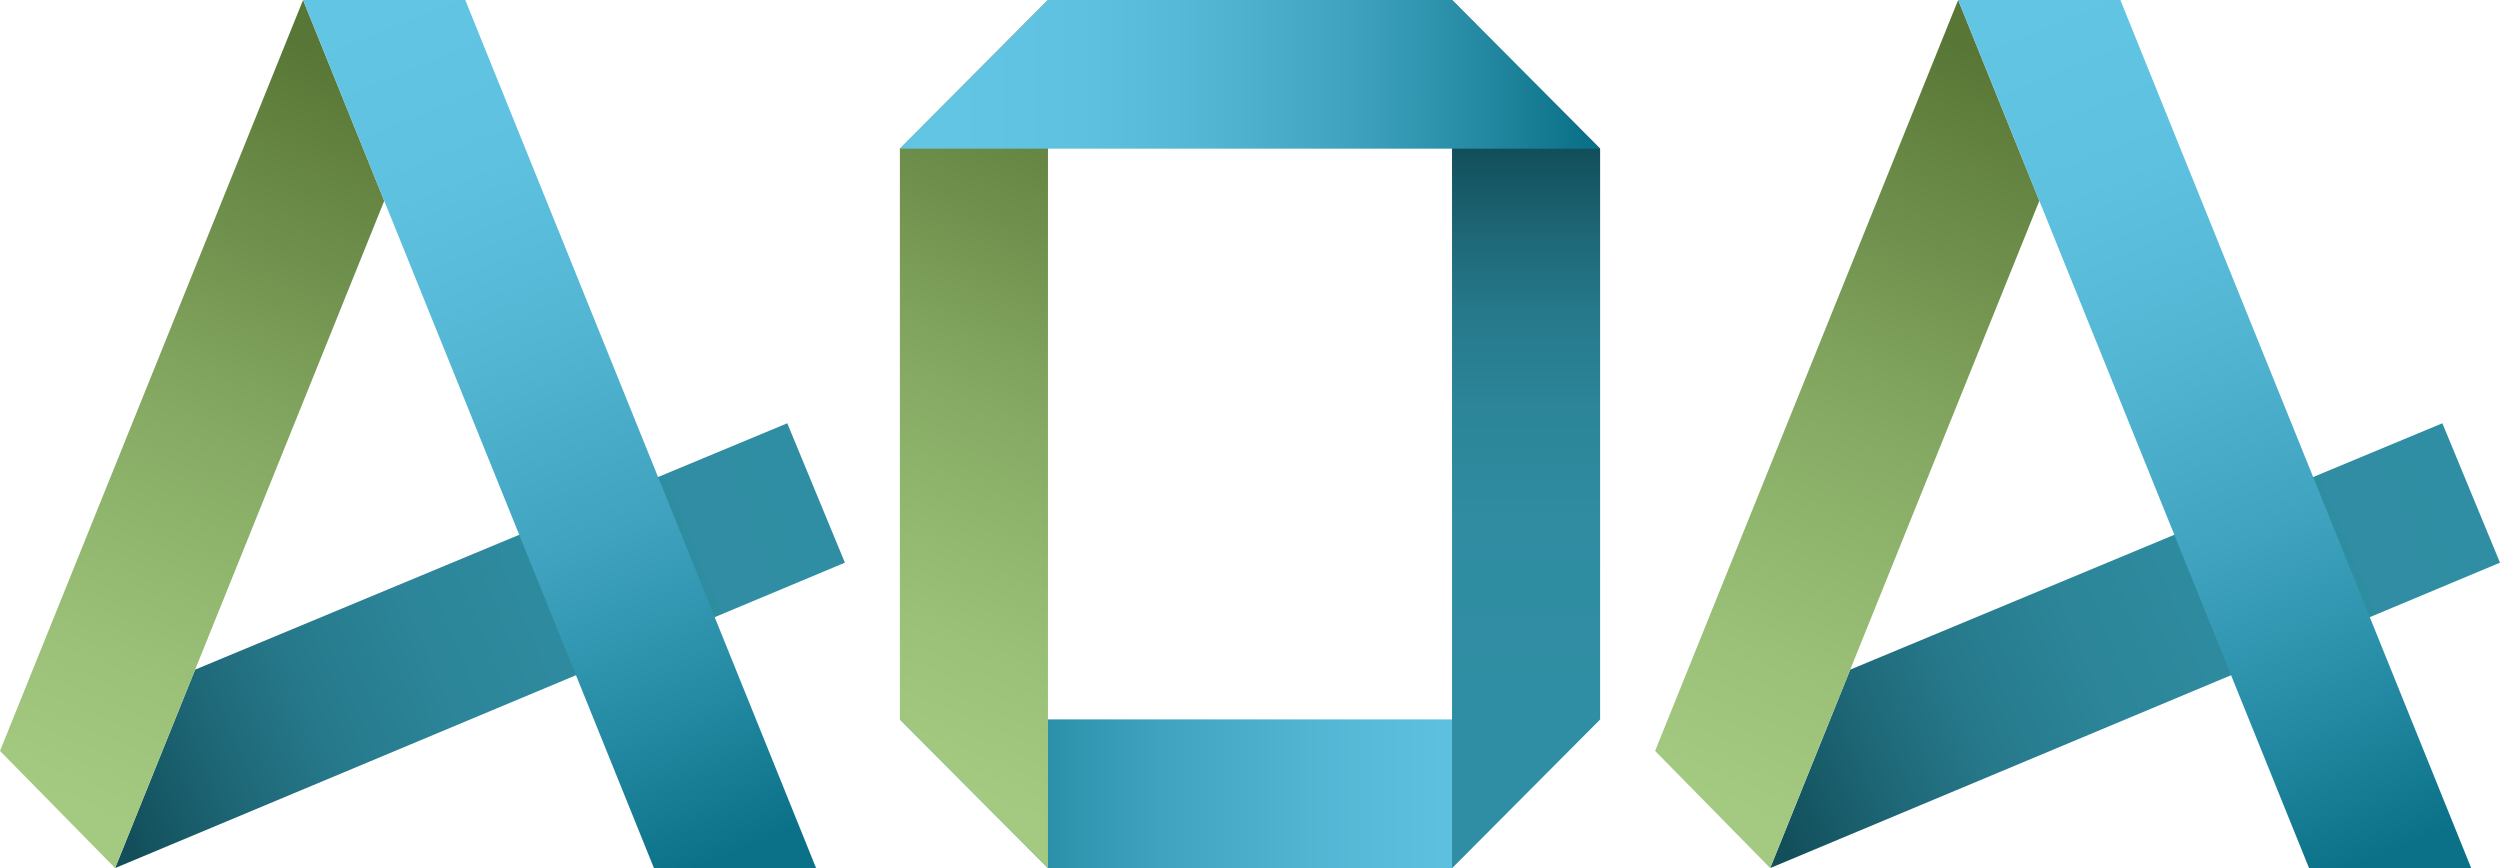 <svg id="error404" xmlns="http://www.w3.org/2000/svg" xmlns:xlink="http://www.w3.org/1999/xlink" viewBox="0 0 432 150"><defs><style>.error404-1{fill:url(#lg-error404)}.error404-2{fill:url(#lg-error404-2)}.error404-3{fill:url(#lg-error404-3)}.error404-4{fill:url(#lg-error404-4)}.error404-5{fill:url(#lg-error404-5)}.error404-6{fill:url(#lg-error404-6)}.error404-7{fill:url(#lg-error404-7)}.error404-8{fill:url(#lg-error404-8)}.error404-9{fill:url(#lg-error404-9)}.error404-10{fill:url(#lg-error404-10)}</style><linearGradient id="lg-error404" x1="140.5" y1="85.58" x2="18.79" y2="136.17" gradientUnits="userSpaceOnUse"><stop offset="0" stop-color="#308ea4" /><stop offset="0.34" stop-color="#2f8ca1" /><stop offset="0.54" stop-color="#2c8599" /><stop offset="0.71" stop-color="#26798b" /><stop offset="0.85" stop-color="#1e6777" /><stop offset="0.99" stop-color="#13515d" /><stop offset="1" stop-color="#124f5a" /></linearGradient><linearGradient id="lg-error404-2" x1="9.51" y1="137.68" x2="62.84" y2="12.11" gradientUnits="userSpaceOnUse"><stop offset="0" stop-color="#a3ca80" /><stop offset="0.19" stop-color="#9bc178" /><stop offset="0.51" stop-color="#85a962" /><stop offset="0.9" stop-color="#62813f" /><stop offset="1" stop-color="#587635" /></linearGradient><linearGradient id="lg-error404-3" x1="66.43" y1="0.96" x2="126.39" y2="147.62" gradientUnits="userSpaceOnUse"><stop offset="0" stop-color="#62c5e4" /><stop offset="0.2" stop-color="#5ec1e0" /><stop offset="0.41" stop-color="#52b6d3" /><stop offset="0.63" stop-color="#3fa3bf" /><stop offset="0.84" stop-color="#2389a2" /><stop offset="1" stop-color="#0b7188" /></linearGradient><linearGradient id="lg-error404-4" x1="275.95" y1="137.15" x2="155.1" y2="137.15" xlink:href="#lg-error404-3" /><linearGradient id="lg-error404-5" x1="263.7" y1="122.51" x2="263.7" y2="26.35" xlink:href="#lg-error404" /><linearGradient id="lg-error404-6" x1="150.5" y1="129.76" x2="199.33" y2="14.77" xlink:href="#lg-error404-2" /><linearGradient id="lg-error404-7" x1="165.03" y1="12.85" x2="273.89" y2="12.85" xlink:href="#lg-error404-3" /><linearGradient id="lg-error404-8" x1="426.5" y1="85.58" x2="304.79" y2="136.17" xlink:href="#lg-error404" /><linearGradient id="lg-error404-9" x1="295.51" y1="137.68" x2="348.84" y2="12.11" xlink:href="#lg-error404-2" /><linearGradient id="lg-error404-10" x1="352.43" y1="0.96" x2="412.39" y2="147.62" xlink:href="#lg-error404-3" /></defs><g><g><polygon class="error404-1" points="19.89 150 33.72 115.71 136.04 73.14 146 97.23 19.89 150" /><polygon class="error404-2" points="66.4 34.7 52.37 0 0 129.76 19.89 150 66.4 34.7" /><polygon class="error404-3" points="52.37 0 80.4 0 141.02 150 113 150 52.37 0" /></g><g><polygon class="error404-4" points="155.5 124.31 276.5 124.31 250.91 150 181.09 150 155.5 124.31" /><polygon class="error404-5" points="276.5 25.69 276.5 124.31 250.91 150 250.91 0 276.5 25.69" /><polygon class="error404-6" points="181.09 0 181.09 150 155.5 124.31 155.5 25.69 181.09 0" /><polygon class="error404-7" points="181.09 0 250.91 0 276.5 25.69 155.5 25.69 181.09 0" /></g><g><polygon class="error404-8" points="305.89 150 319.72 115.71 422.04 73.14 432 97.23 305.89 150" /><polygon class="error404-9" points="352.4 34.7 338.37 0 286 129.76 305.89 150 352.4 34.7" /><polygon class="error404-10" points="338.37 0 366.4 0 427.02 150 399 150 338.37 0" /></g></g></svg>